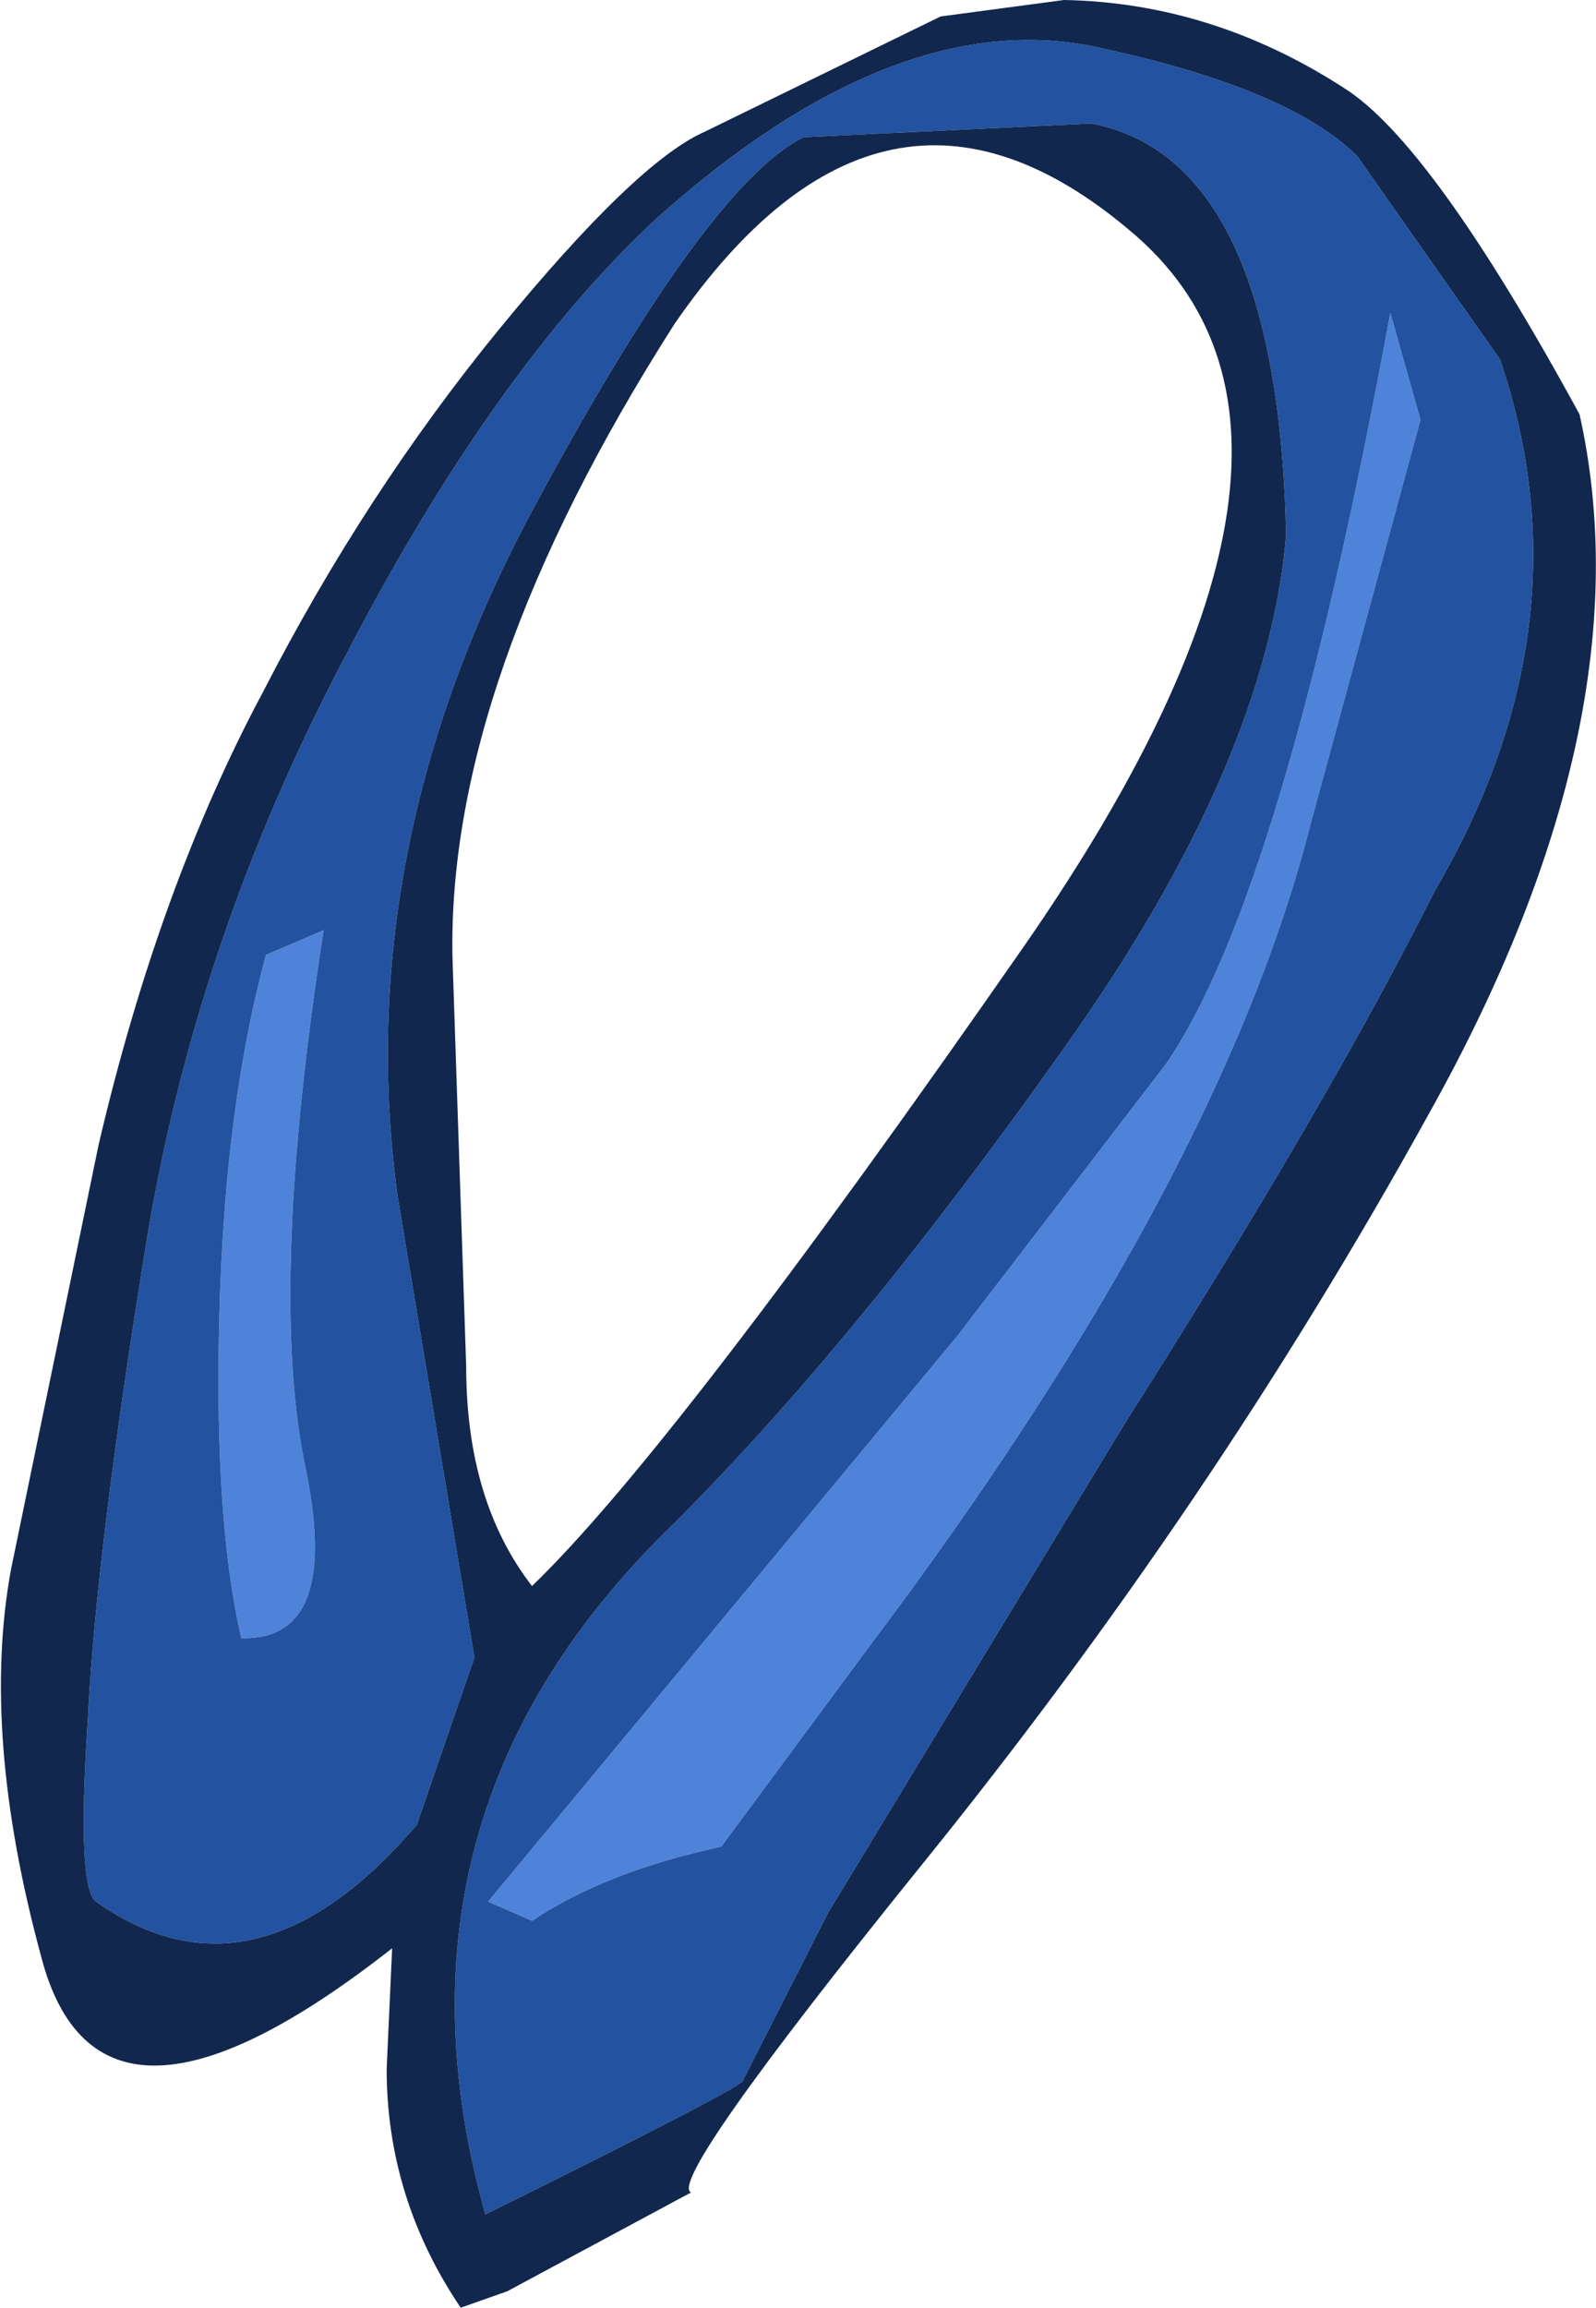 <?xml version="1.0" encoding="UTF-8" standalone="no"?>
<svg xmlns:ffdec="https://www.free-decompiler.com/flash" xmlns:xlink="http://www.w3.org/1999/xlink" ffdec:objectType="shape" height="42.05px" width="29.1px" xmlns="http://www.w3.org/2000/svg">
  <g transform="matrix(1.0, 0.0, 0.0, 1.0, 18.15, 137.7)">
    <path d="M5.75 -122.7 Q4.1 -116.2 -2.3 -107.7 L-5.0 -104.05 Q-7.1 -103.6 -8.45 -102.7 L-9.25 -103.05 -0.7 -113.35 3.1 -118.3 Q5.25 -121.4 7.2 -132.0 L7.75 -130.05 5.75 -122.7 M-12.25 -120.75 Q-13.25 -114.3 -12.6 -111.05 -11.9 -107.8 -13.75 -107.85 -14.25 -110.0 -14.15 -113.75 -14.05 -117.55 -13.3 -120.3 L-12.25 -120.75" fill="#4f83d9" fill-rule="evenodd" stroke="none"/>
    <path d="M5.75 -122.7 L7.75 -130.05 7.2 -132.0 Q5.25 -121.4 3.1 -118.3 L-0.7 -113.35 -9.25 -103.05 -8.45 -102.7 Q-7.1 -103.6 -5.0 -104.05 L-2.3 -107.7 Q4.1 -116.2 5.75 -122.7 M9.2 -131.15 Q10.85 -126.3 8.0 -121.45 6.1 -117.65 2.35 -111.75 L-3.05 -102.85 -4.6 -99.8 Q-4.45 -99.75 -9.3 -97.35 -11.35 -104.65 -5.85 -109.95 -2.5 -113.3 1.25 -118.6 4.95 -123.8 5.3 -127.95 5.15 -134.8 1.75 -135.45 L-3.5 -135.2 Q-5.3 -134.3 -8.55 -128.2 -11.75 -122.1 -10.9 -115.9 L-9.5 -107.5 -10.55 -104.45 Q-13.5 -101.0 -16.4 -103.05 -16.75 -103.3 -16.55 -106.35 -16.4 -109.4 -15.5 -114.95 -14.6 -120.55 -11.85 -125.75 -9.15 -130.95 -6.2 -133.7 -1.85 -137.6 1.8 -136.85 5.35 -136.1 6.6 -134.85 L9.2 -131.15 M-12.25 -120.75 L-13.3 -120.3 Q-14.05 -117.55 -14.15 -113.75 -14.25 -110.0 -13.75 -107.85 -11.9 -107.8 -12.6 -111.05 -13.25 -114.3 -12.25 -120.75" fill="#2352a0" fill-rule="evenodd" stroke="none"/>
    <path d="M10.65 -130.15 Q11.9 -124.55 7.9 -117.4 3.95 -110.25 -1.4 -103.65 -6.0 -97.95 -5.55 -97.75 L-8.9 -95.95 -9.75 -95.65 Q-11.1 -97.65 -11.1 -100.0 L-11.0 -102.2 Q-16.35 -98.0 -17.4 -102.05 -18.5 -106.1 -17.95 -109.1 L-16.35 -116.85 Q-15.25 -121.55 -13.35 -125.1 -11.5 -128.7 -9.05 -131.7 -6.55 -134.75 -5.3 -135.3 L-1.0 -137.4 1.25 -137.7 Q3.95 -137.65 6.35 -136.1 7.95 -135.1 10.65 -130.15 M9.2 -131.15 L6.6 -134.85 Q5.35 -136.1 1.8 -136.85 -1.85 -137.6 -6.2 -133.7 -9.15 -130.95 -11.85 -125.75 -14.6 -120.55 -15.5 -114.95 -16.4 -109.4 -16.55 -106.35 -16.75 -103.3 -16.4 -103.05 -13.5 -101.0 -10.55 -104.45 L-9.5 -107.5 -10.9 -115.9 Q-11.75 -122.1 -8.55 -128.2 -5.3 -134.3 -3.5 -135.2 L1.75 -135.45 Q5.15 -134.8 5.3 -127.95 4.95 -123.8 1.25 -118.6 -2.5 -113.3 -5.85 -109.95 -11.35 -104.65 -9.3 -97.35 -4.45 -99.75 -4.6 -99.8 L-3.05 -102.85 2.35 -111.75 Q6.1 -117.65 8.0 -121.45 10.85 -126.3 9.2 -131.15 M-9.9 -120.25 L-9.65 -112.8 Q-9.65 -110.35 -8.45 -108.8 -5.85 -111.3 0.55 -120.5 6.95 -129.75 2.45 -133.5 -2.05 -137.3 -5.85 -131.8 -10.0 -125.3 -9.9 -120.25" fill="#11274d" fill-rule="evenodd" stroke="none"/>
  </g>
</svg>
